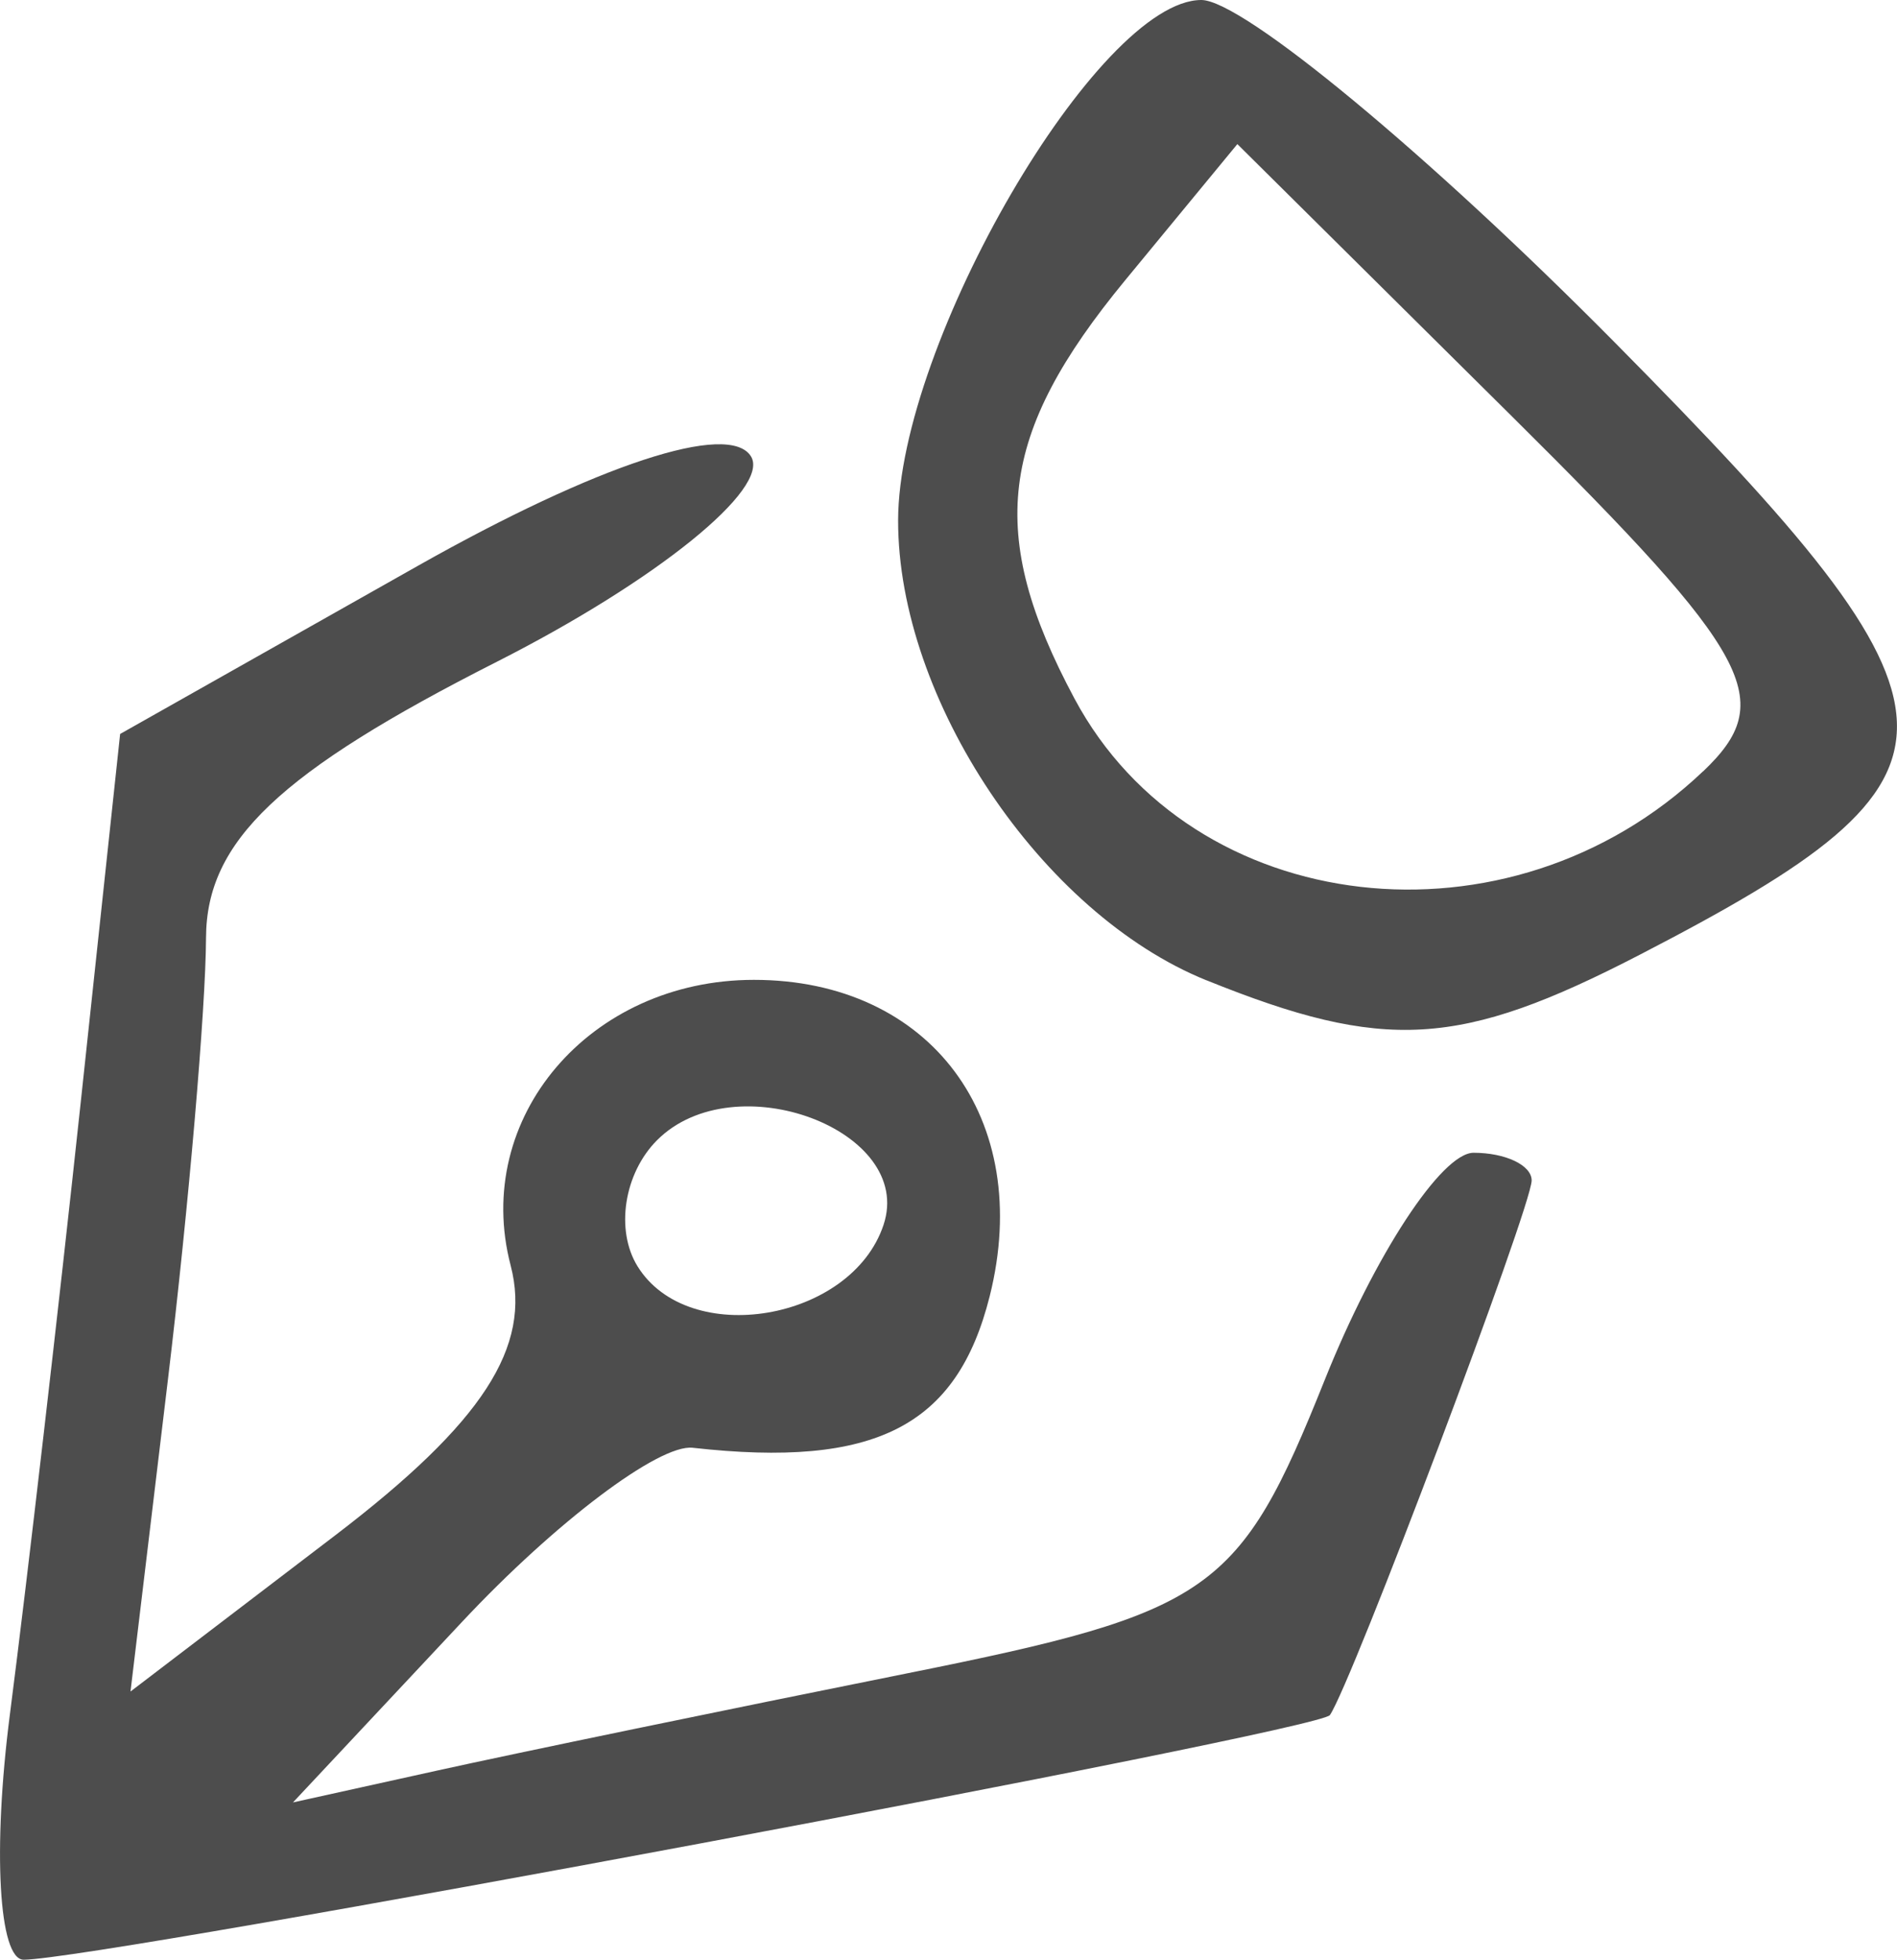 <?xml version="1.0" encoding="UTF-8" standalone="no"?>
<svg
   xmlns:dc="http://purl.org/dc/elements/1.1/"
   xmlns:cc="http://creativecommons.org/ns#"
   xmlns:rdf="http://www.w3.org/1999/02/22-rdf-syntax-ns#"
   xmlns:svg="http://www.w3.org/2000/svg"
   xmlns="http://www.w3.org/2000/svg"
   viewBox="0 0 32.925 34"
   height="34"
   width="32.925"
   version="1.1"
   id="svg2">
  <defs
     id="defs6" />
  <path
     id="path3357"
     d="m 0.171,29.75 c 0.302,-2.337 0.855,-7.122 1.231,-10.633 l 0.683,-6.383 5.162,-2.914 C 10.371,8.057 12.655,7.306 13.034,7.918 c 0.344,0.556 -1.642,2.16 -4.412,3.564 -3.775,1.913 -5.039,3.112 -5.046,4.786 -0.005,1.228 -0.302,4.673 -0.66,7.656 l -0.651,5.423 3.556,-2.712 C 8.379,24.682 9.232,23.37 8.863,21.955 8.193,19.396 10.235,17 13.085,17 c 3.064,0 4.864,2.413 4.093,5.487 -0.568,2.263 -1.986,2.986 -5.155,2.631 -0.584,-0.066 -2.384,1.292 -4,3.017 l -2.938,3.136 2.5,-0.552 c 1.375,-0.304 5.048,-1.063 8.163,-1.688 5.287,-1.061 5.767,-1.398 7.242,-5.084 C 23.858,21.776 25.022,20 25.576,20 c 0.554,0 1.008,0.216 1.008,0.48 0,0.453 -3.124,8.729 -3.502,9.276 C 22.891,30.034 1.703,34 0.411,34 c -0.433,0 -0.541,-1.913 -0.24,-4.25 z M 15.335,21.251 c 0.547,-1.642 -2.586,-2.814 -3.93,-1.47 -0.575,0.575 -0.728,1.56 -0.34,2.188 0.884,1.43 3.713,0.954 4.27,-0.718 z m 5.607,-4.242 C 18.076,15.852 15.584,12.136 15.588,9.027 15.593,5.952 19.063,0 20.851,0 c 0.713,0 3.944,2.676 7.181,5.947 6.43,6.498 6.47,7.493 0.425,10.619 -3.117,1.612 -4.427,1.689 -7.515,0.442 z m 8.619,-3.627 c 1.289,-1.227 0.872,-2.002 -3.304,-6.143 L 21.476,2.5 19.53,4.861 c -2.205,2.676 -2.414,4.396 -0.88,7.261 2.047,3.825 7.546,4.46 10.91,1.259 z"
     style="fill:#4d4d4d" />
</svg>

